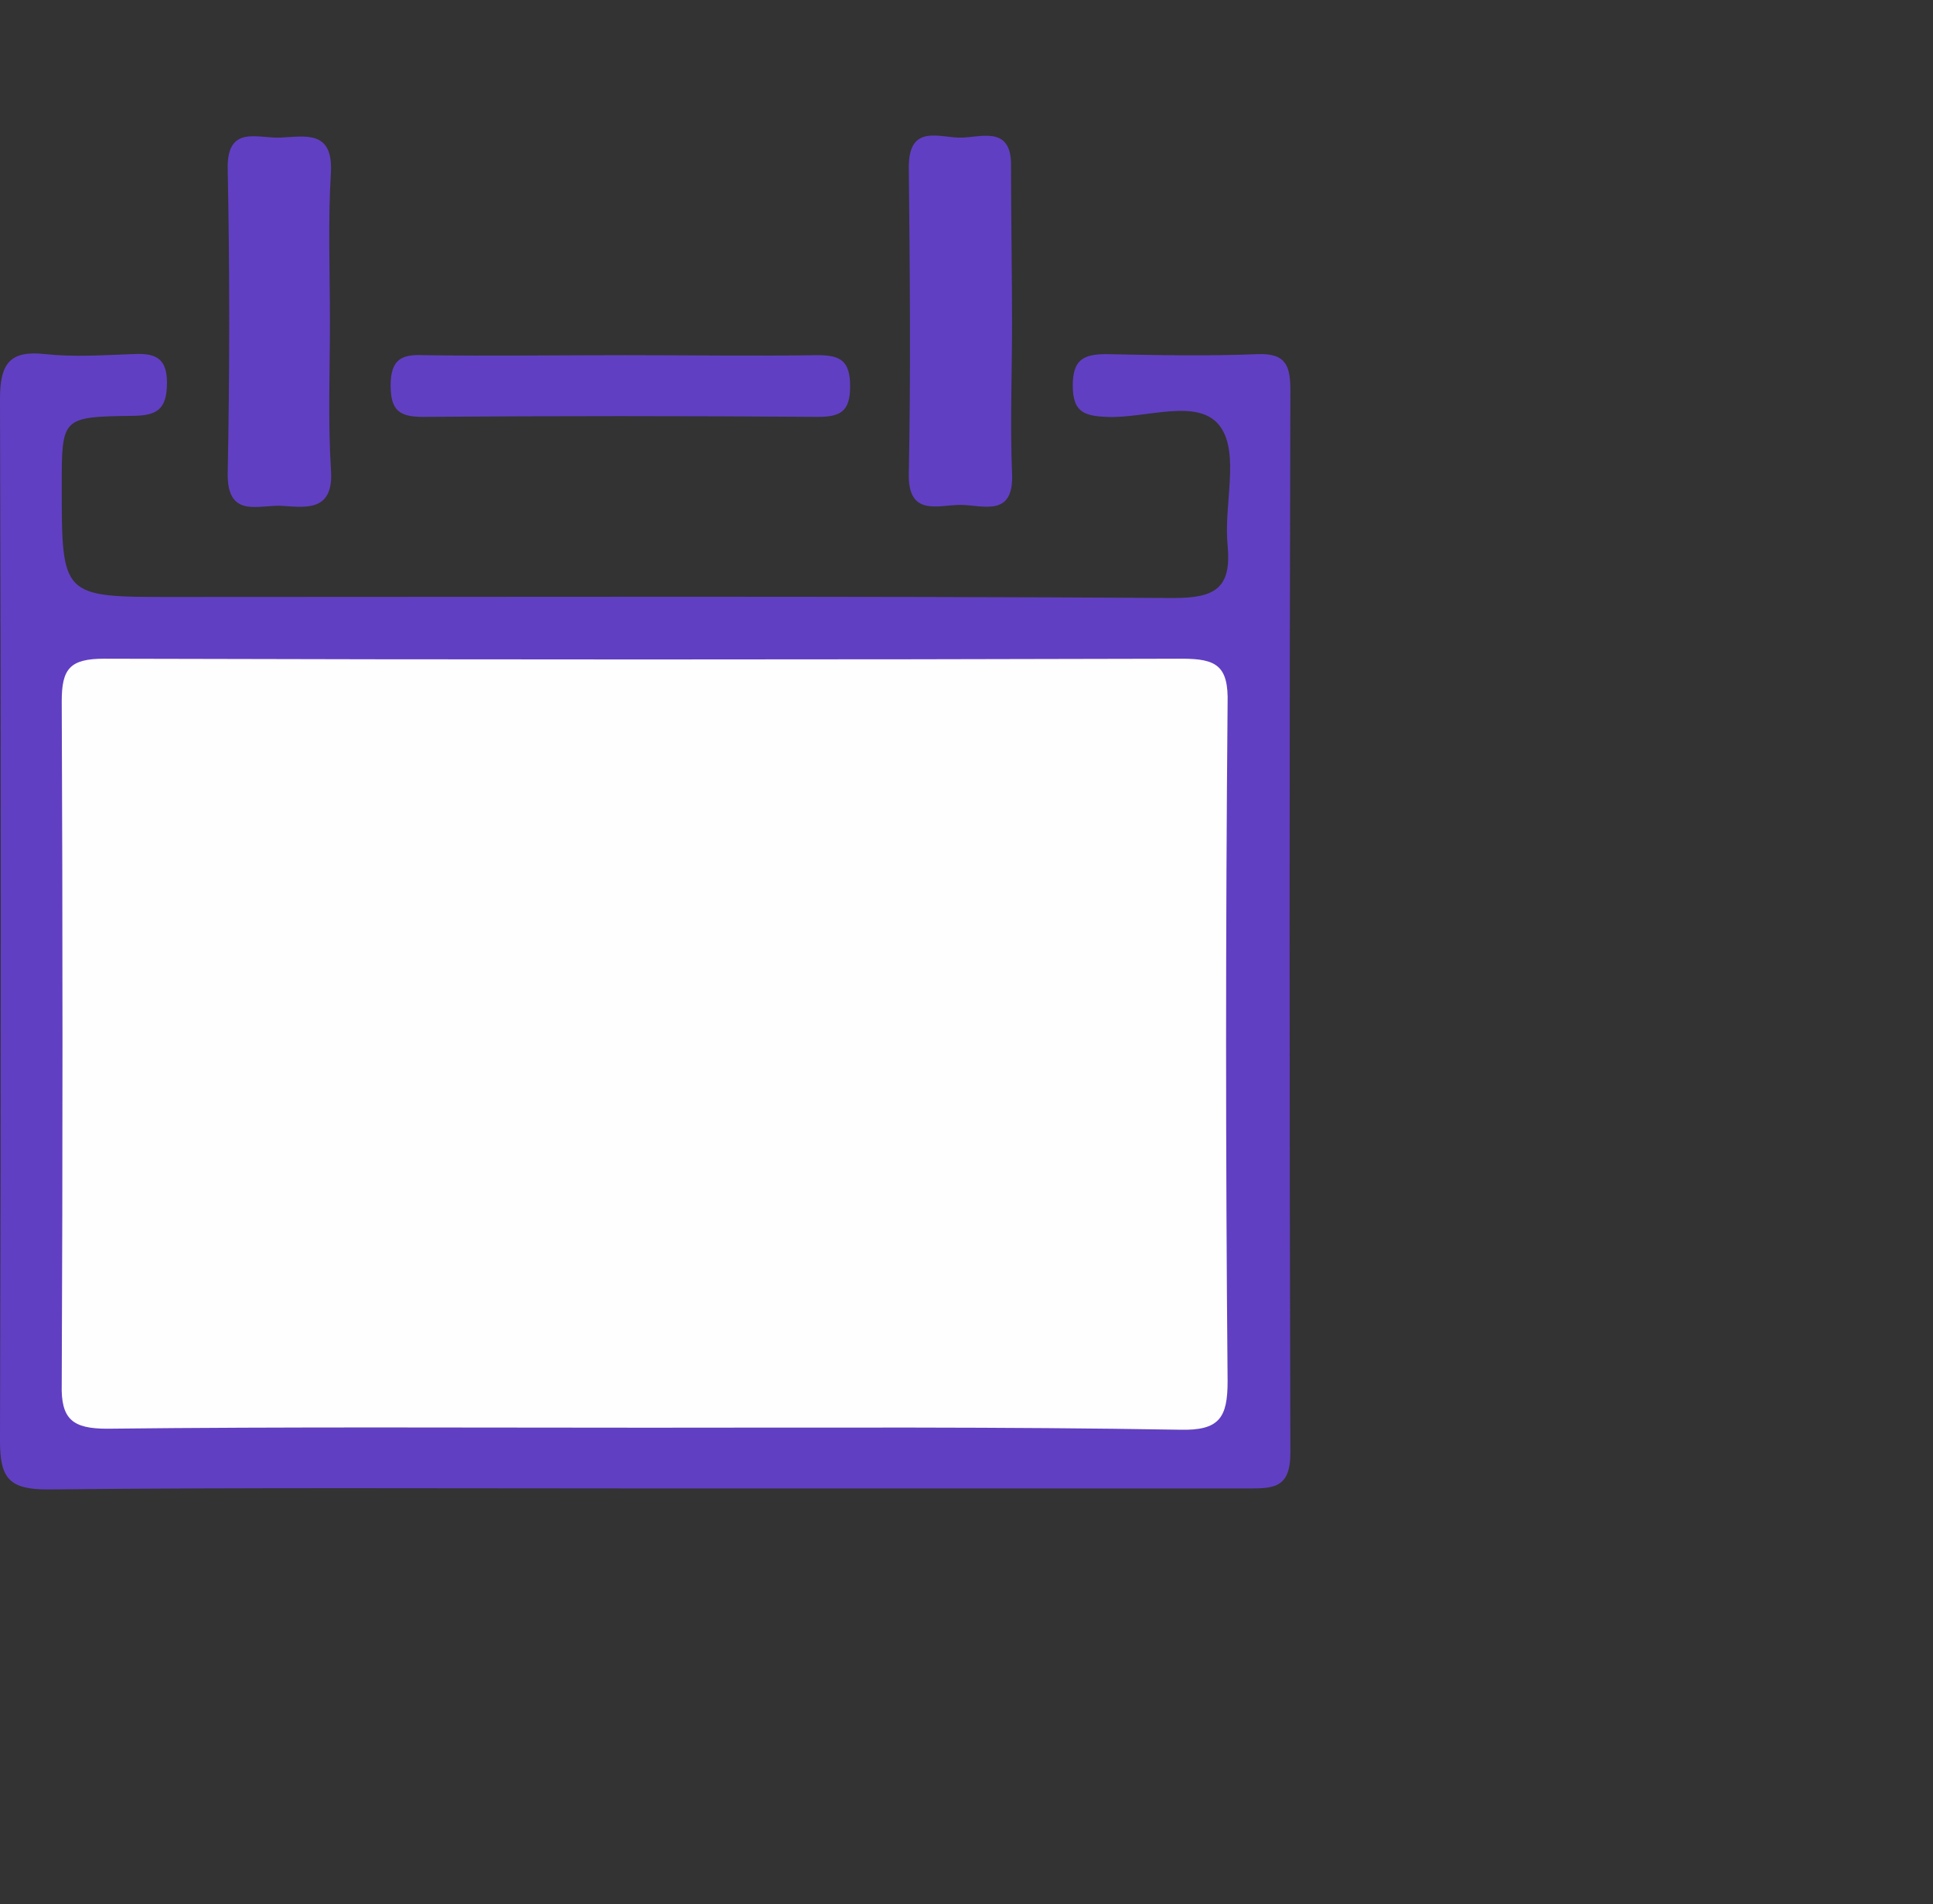 <?xml version="1.0" encoding="utf-8"?>
<!-- Generator: Adobe Illustrator 19.1.0, SVG Export Plug-In . SVG Version: 6.00 Build 0)  -->
<svg version="1.1" id="Ebene_1" xmlns="http://www.w3.org/2000/svg" xmlns:xlink="http://www.w3.org/1999/xlink" x="0px" y="0px"
	 viewBox="-544 306.8 191 188.2" style="enable-background:new -544 306.8 191 188.2;" xml:space="preserve">
<rect x="-544" y="306.8" width="191" height="188.2" fill="#333333" stroke="none"/>
<style type="text/css">
	.st0{fill:#613fc2;}
	.st1{fill:#613fc2;}
	.st2{fill:#613fc2;}
	.st3{fill:#613fc2;}
	.st4{fill:#FEFEFE;}
</style>
<g>
	<path class="st0" d="M-480.3,453.9c-19.7,0-39.3-0.1-59,0.1c-3.8,0-4.7-1.1-4.7-4.8c0.1-34.3,0.1-68.7,0-103c0-3.5,1-4.8,4.5-4.4
		c2.8,0.3,5.7,0.1,8.5,0c2-0.1,3.5,0.1,3.5,2.8c0,2.8-1.1,3.3-3.6,3.3c-6.8,0.1-6.8,0.2-6.8,6.9c0,11,0,11,10.9,11
		c33,0,66-0.1,99,0.1c4.1,0,5.7-1,5.3-5.2c-0.4-4,1.2-9-0.7-11.7c-2.1-3-7.4-0.8-11.3-1c-2.2-0.1-3.3-0.5-3.3-3.1
		c0-2.5,1-3.1,3.3-3.1c5,0.1,10,0.2,15,0c2.8-0.1,3.2,1.2,3.2,3.6c-0.1,35-0.1,70,0,105c0,3.6-1.8,3.5-4.4,3.5
		C-440.7,453.9-460.5,453.9-480.3,453.9z"/>
	<path class="st1" d="M-511.4,338.7c0,4.8-0.2,9.7,0.1,14.5c0.3,4-2.2,3.8-4.7,3.6c-2.3-0.2-5.6,1.4-5.5-3.3c0.2-10,0.2-20,0-30
		c-0.1-4.4,3-3,5.2-3.1c2.4-0.1,5.2-0.8,5,3.4C-511.6,328.7-511.4,333.7-511.4,338.7z"/>
	<path class="st2" d="M-444,338.7c0,5-0.2,10,0,14.9c0.2,4.4-2.9,3.1-5.1,3.1c-2.2,0-5.2,1.2-5.1-3.1c0.2-10.1,0.1-20.2,0-30.3
		c0-4.4,3.2-2.8,5.3-2.9s4.9-1.1,4.8,2.9C-444.1,328.4-444,333.6-444,338.7z"/>
	<path class="st3" d="M-482.2,341.9c6.3,0,12.7,0.1,19,0c2.3,0,3.2,0.6,3.2,3.1s-1,3-3.2,3c-13-0.1-26-0.1-39,0
		c-2.3,0-3.2-0.6-3.2-3.1s1-3.1,3.2-3C-495.5,342-488.9,341.9-482.2,341.9z"/>
	<path class="st4" d="M-479.9,447.9c-17.8,0-35.7-0.1-53.5,0.1c-3.4,0-4.6-0.9-4.5-4.4c0.1-22.5,0.1-45,0-67.5
		c0-3.2,0.8-4.2,4.2-4.2c35.5,0.1,71,0.1,106.5,0c3.4,0,4.6,0.7,4.5,4.4c-0.2,22.3-0.2,44.7,0,67c0,3.6-0.8,4.9-4.7,4.8
		C-444.9,447.8-462.4,447.9-479.9,447.9z"/>
</g>
</svg>
